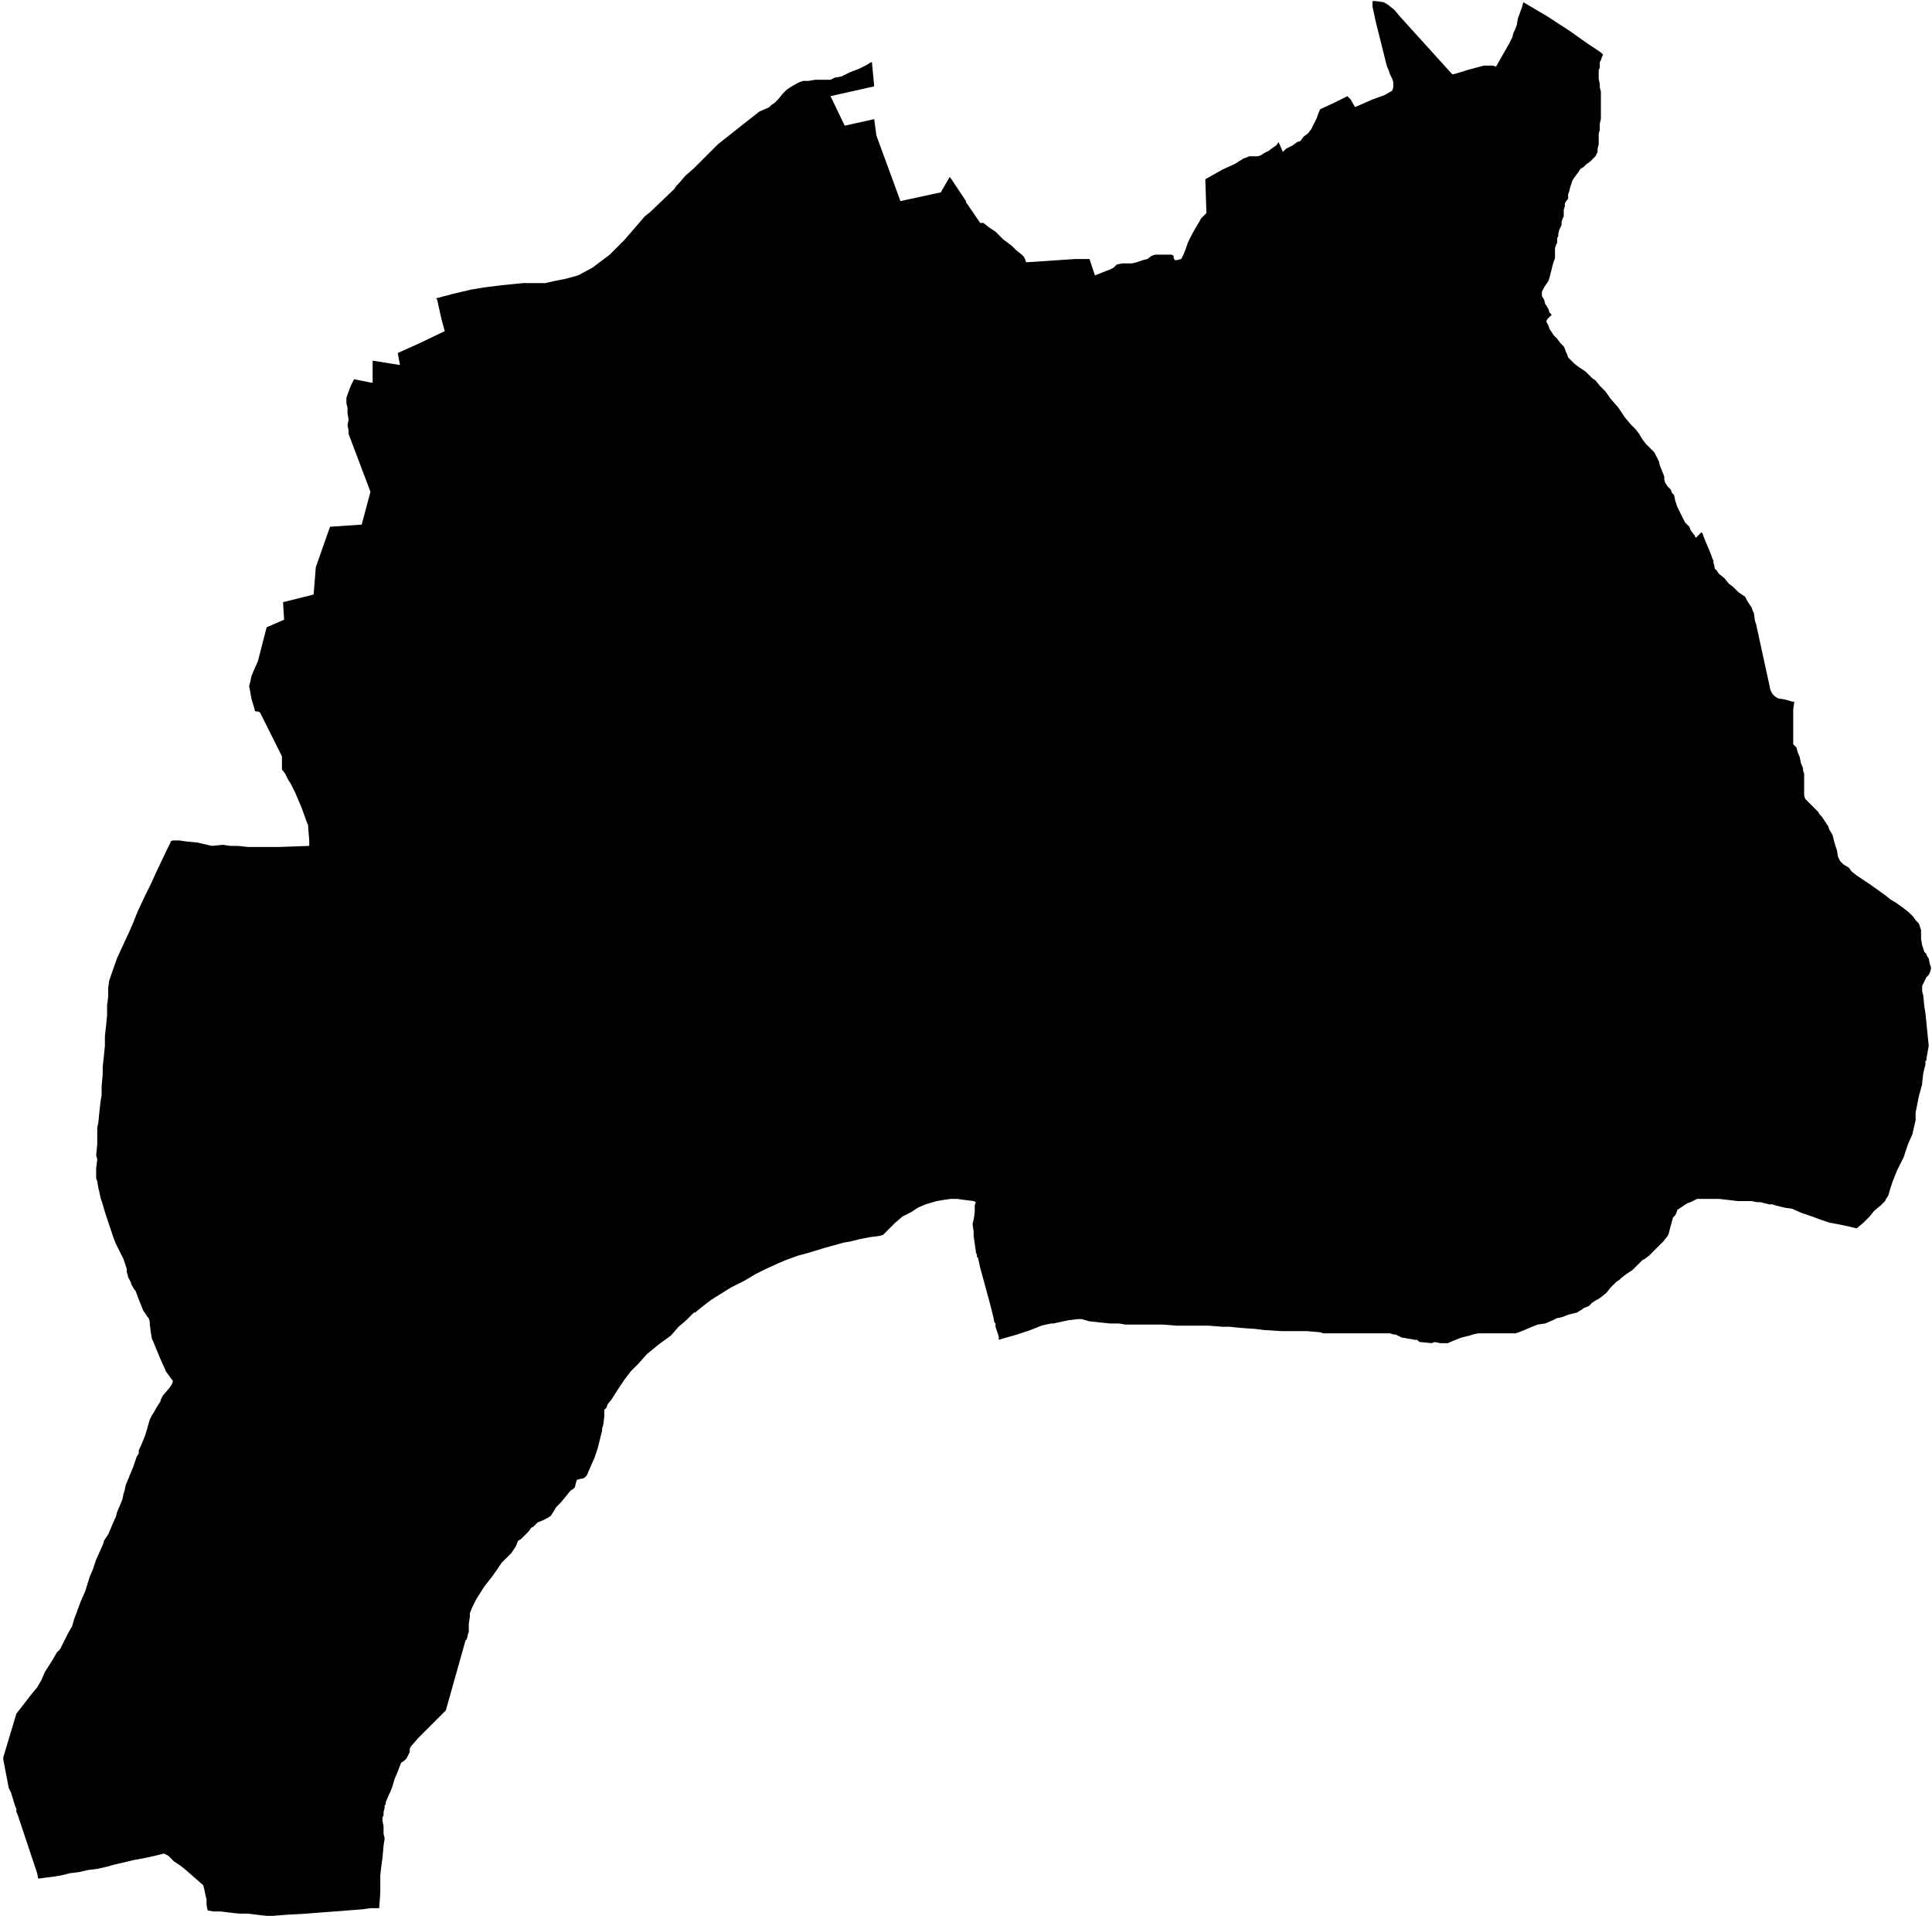 <svg xmlns="http://www.w3.org/2000/svg" version="1.2" baseProfile="tiny" stroke-linecap="round" stroke-linejoin="round" viewBox="359.15 361.6 17.68 17.53"><g xmlns="http://www.w3.org/2000/svg" id="Etaio">
<path d="M 366.1 362.62 366.17 362.59 366.19 362.58 366.21 362.56 366.24 362.54 366.27 362.51 366.31 362.46 366.35 362.42 366.38 362.4 366.43 362.37 366.47 362.35 366.5 362.34 366.55 362.34 366.61 362.33 366.71 362.33 366.75 362.33 366.79 362.31 366.85 362.3 366.93 362.26 367.01 362.23 367.07 362.2 367.12 362.17 367.13 362.17 367.13 362.18 367.15 362.39 366.75 362.48 366.88 362.75 367.15 362.69 367.17 362.84 367.39 363.44 367.76 363.36 367.84 363.22 367.85 363.23 367.99 363.44 367.99 363.45 368.12 363.64 368.15 363.64 368.2 363.68 368.26 363.72 368.31 363.77 368.33 363.79 368.37 363.82 368.41 363.85 368.45 363.89 368.5 363.93 368.52 363.95 368.53 363.97 368.54 364 368.99 363.97 369 363.97 369.01 363.97 369.12 363.97 369.17 364.12 369.27 364.08 369.3 364.07 369.34 364.05 369.37 364.02 369.42 364.01 369.46 364.01 369.51 364.01 369.55 364 369.61 363.98 369.65 363.97 369.69 363.94 369.72 363.93 369.75 363.93 369.8 363.93 369.86 363.93 369.87 363.93 369.89 363.94 369.89 363.96 369.9 363.98 369.92 363.98 369.96 363.97 369.98 363.93 370 363.88 370.02 363.82 370.06 363.74 370.1 363.67 370.13 363.62 370.14 363.6 370.15 363.59 370.18 363.56 370.19 363.55 370.18 363.24 370.34 363.15 370.45 363.1 370.53 363.05 370.56 363.04 370.58 363.03 370.6 363.03 370.63 363.03 370.66 363.03 370.69 363.02 370.72 363 370.76 362.98 370.8 362.95 370.83 362.93 370.85 362.9 370.89 362.99 370.92 362.96 370.98 362.93 371.02 362.9 371.05 362.89 371.08 362.85 371.12 362.82 371.15 362.78 371.18 362.72 371.2 362.68 371.21 362.65 371.23 362.6 371.36 362.54 371.48 362.48 371.51 362.51 371.55 362.58 371.71 362.51 371.82 362.47 371.89 362.43 371.9 362.4 371.9 362.35 371.89 362.32 371.87 362.28 371.86 362.25 371.84 362.2 371.81 362.08 371.74 361.8 371.71 361.66 371.71 361.62 371.71 361.61 371.74 361.61 371.81 361.62 371.83 361.63 371.86 361.65 371.91 361.69 371.96 361.75 372.44 362.28 372.45 362.28 372.55 362.25 372.58 362.24 372.73 362.2 372.76 362.2 372.81 362.2 372.84 362.21 372.96 362 372.97 361.98 372.98 361.96 372.99 361.94 373 361.9 373.01 361.88 373.03 361.83 373.04 361.77 373.08 361.66 373.09 361.62 373.31 361.75 373.51 361.88 373.68 362 373.8 362.08 373.82 362.1 373.81 362.12 373.8 362.15 373.79 362.17 373.79 362.19 373.79 362.22 373.78 362.24 373.78 362.27 373.78 362.29 373.78 362.32 373.79 362.37 373.79 362.4 373.8 362.44 373.8 362.46 373.8 362.5 373.8 362.54 373.8 362.57 373.8 362.6 373.8 362.63 373.8 362.67 373.8 362.69 373.79 362.73 373.79 362.75 373.79 362.79 373.78 362.82 373.78 362.85 373.78 362.92 373.77 362.96 373.77 362.99 373.76 363.01 373.75 363.03 373.73 363.05 373.7 363.08 373.67 363.1 373.64 363.13 373.62 363.14 373.61 363.15 373.59 363.18 373.56 363.22 373.54 363.25 373.53 363.28 373.52 363.31 373.51 363.35 373.5 363.38 373.5 363.4 373.5 363.41 373.5 363.42 373.49 363.43 373.47 363.46 373.47 363.47 373.47 363.49 373.46 363.52 373.46 363.55 373.46 363.58 373.45 363.6 373.44 363.63 373.44 363.66 373.43 363.68 373.42 363.7 373.41 363.74 373.41 363.76 373.4 363.78 373.4 363.82 373.39 363.84 373.38 363.87 373.38 363.9 373.38 363.93 373.38 363.96 373.37 363.99 373.36 364.02 373.35 364.06 373.34 364.1 373.33 364.14 373.32 364.17 373.3 364.2 373.28 364.23 373.27 364.25 373.26 364.27 373.26 364.28 373.26 364.3 373.26 364.31 373.28 364.34 373.29 364.38 373.31 364.41 373.32 364.43 373.33 364.46 373.34 364.47 373.35 364.48 373.32 364.51 373.31 364.52 373.3 364.54 373.31 364.56 373.32 364.58 373.33 364.61 373.35 364.64 373.37 364.67 373.4 364.7 373.43 364.74 373.46 364.77 373.47 364.79 373.48 364.82 373.49 364.84 373.5 364.87 373.53 364.9 373.56 364.93 373.56 364.93 373.6 364.96 373.63 364.98 373.66 365 373.69 365.03 373.72 365.06 373.75 365.08 373.79 365.13 373.84 365.18 373.89 365.25 373.96 365.33 374.02 365.42 374.07 365.48 374.12 365.53 374.15 365.57 374.18 365.62 374.21 365.66 374.25 365.7 374.29 365.74 374.31 365.78 374.33 365.82 374.34 365.86 374.36 365.91 374.38 365.96 374.38 365.97 374.38 365.99 374.39 366.02 374.41 366.05 374.44 366.08 374.45 366.11 374.47 366.13 374.48 366.18 374.5 366.24 374.53 366.3 374.55 366.34 374.57 366.38 374.59 366.4 374.61 366.42 374.62 366.45 374.65 366.49 374.66 366.5 374.66 366.51 374.67 366.52 374.7 366.49 374.72 366.47 374.73 366.48 374.74 366.51 374.76 366.56 374.79 366.63 374.81 366.68 374.82 366.71 374.83 366.73 374.83 366.75 374.84 366.78 374.84 366.8 374.85 366.81 374.86 366.82 374.88 366.85 374.93 366.89 374.97 366.94 375.01 366.97 375.04 367 375.06 367.02 375.09 367.04 375.12 367.06 375.13 367.08 375.14 367.1 375.16 367.13 375.18 367.16 375.19 367.19 375.2 367.21 375.21 367.28 375.22 367.31 375.34 367.86 375.35 367.91 375.37 367.95 375.39 367.97 375.42 367.99 375.48 368 375.52 368.01 375.55 368.02 375.57 368.02 375.56 368.09 375.56 368.12 375.56 368.12 375.56 368.18 375.56 368.21 375.56 368.24 375.56 368.29 375.56 368.35 375.56 368.41 375.59 368.44 375.6 368.48 375.62 368.53 375.63 368.58 375.65 368.63 375.65 368.65 375.66 368.68 375.66 368.73 375.66 368.81 375.66 368.86 375.66 368.88 375.67 368.91 375.69 368.93 375.71 368.95 375.74 368.98 375.79 369.03 375.8 369.05 375.82 369.07 375.84 369.1 375.86 369.13 375.88 369.16 375.89 369.19 375.92 369.24 375.93 369.28 375.94 369.32 375.96 369.38 375.97 369.44 375.99 369.48 376.02 369.51 376.07 369.54 376.09 369.57 376.14 369.61 376.2 369.65 376.26 369.69 376.33 369.74 376.4 369.79 376.45 369.83 376.5 369.86 376.57 369.91 376.62 369.95 376.66 369.99 376.68 370.02 376.71 370.05 376.72 370.08 376.73 370.11 376.73 370.15 376.73 370.18 376.73 370.19 376.74 370.25 376.75 370.28 376.76 370.31 376.78 370.33 376.78 370.34 376.8 370.37 376.81 370.42 376.82 370.45 376.82 370.46 376.82 370.47 376.81 370.5 376.8 370.52 376.78 370.54 376.74 370.62 376.74 370.65 376.74 370.67 376.75 370.71 376.76 370.81 376.77 370.87 376.8 371.17 376.78 371.28 376.78 371.3 376.77 371.31 376.77 371.34 376.75 371.42 376.74 371.51 376.74 371.52 376.71 371.63 376.68 371.78 376.68 371.81 376.68 371.85 376.65 371.98 376.61 372.07 376.57 372.19 376.51 372.31 376.47 372.41 376.47 372.41 376.45 372.47 376.43 372.54 376.41 372.57 376.41 372.57 376.4 372.59 376.38 372.61 376.36 372.63 376.3 372.68 376.26 372.73 376.2 372.79 376.14 372.84 376.06 372.82 375.91 372.79 375.9 372.79 375.81 372.76 375.73 372.73 375.64 372.7 375.55 372.66 375.48 372.65 375.4 372.63 375.37 372.62 375.34 372.62 375.3 372.61 375.26 372.6 375.23 372.6 375.18 372.59 375.16 372.59 375.1 372.59 375.05 372.59 374.97 372.58 374.88 372.57 374.81 372.57 374.75 372.57 374.72 372.57 374.68 372.57 374.62 372.6 374.59 372.61 374.56 372.63 374.53 372.65 374.5 372.67 374.49 372.7 374.48 372.72 374.46 372.74 374.43 372.85 374.42 372.89 374.41 372.91 374.37 372.96 374.33 373 374.29 373.04 374.24 373.09 374.2 373.12 374.18 373.13 374.15 373.16 374.13 373.18 374.09 373.22 374.03 373.26 373.99 373.29 373.97 373.31 373.94 373.33 373.89 373.38 373.85 373.43 373.8 373.47 373.77 373.49 373.75 373.5 373.72 373.52 373.69 373.55 373.64 373.57 373.63 373.58 373.58 373.61 373.5 373.63 373.45 373.65 373.41 373.66 373.4 373.66 373.36 373.68 373.29 373.71 373.22 373.72 373.17 373.74 373.1 373.77 373.05 373.79 373.02 373.8 372.99 373.8 372.93 373.8 372.85 373.8 372.77 373.8 372.68 373.8 372.63 373.81 372.6 373.82 372.52 373.84 372.42 373.88 372.4 373.89 372.33 373.89 372.28 373.88 372.25 373.89 372.15 373.88 372.14 373.88 372.12 373.86 372.11 373.86 372.1 373.86 372.05 373.85 372.04 373.85 371.99 373.84 371.98 373.84 371.96 373.83 371.92 373.81 371.9 373.81 371.87 373.8 371.83 373.8 371.81 373.8 371.78 373.8 371.74 373.8 371.73 373.8 371.72 373.8 371.7 373.8 371.67 373.8 371.63 373.8 371.63 373.8 371.58 373.8 371.54 373.8 371.51 373.8 371.49 373.8 371.44 373.8 371.42 373.8 371.41 373.8 371.4 373.8 371.35 373.8 371.33 373.8 371.3 373.8 371.29 373.8 371.26 373.8 371.23 373.79 371.11 373.78 371.08 373.78 371.01 373.78 370.91 373.78 370.89 373.78 370.88 373.78 370.72 373.77 370.64 373.76 370.5 373.75 370.4 373.74 370.37 373.74 370.34 373.74 370.21 373.73 370.18 373.73 370.13 373.73 369.92 373.73 369.79 373.72 369.78 373.72 369.71 373.72 369.64 373.72 369.62 373.72 369.59 373.72 369.54 373.72 369.5 373.72 369.47 373.72 369.46 373.72 369.45 373.72 369.39 373.71 369.32 373.71 369.31 373.71 369.21 373.7 369.12 373.69 369.05 373.67 369.01 373.67 368.93 373.68 368.88 373.69 368.79 373.71 368.77 373.71 368.72 373.72 368.68 373.73 368.58 373.77 368.55 373.78 368.46 373.81 368.32 373.85 368.29 373.86 368.29 373.84 368.29 373.83 368.26 373.74 368.26 373.71 368.25 373.7 368.24 373.65 368.23 373.61 368.21 373.53 368.18 373.42 368.12 373.2 368.1 373.11 368.09 373.1 368.09 373.08 368.08 373.06 368.08 373.05 368.07 372.98 368.06 372.91 368.06 372.87 368.05 372.8 368.06 372.76 368.07 372.69 368.07 372.63 368.08 372.6 368.06 372.59 367.98 372.58 367.91 372.57 367.85 372.57 367.78 372.58 367.72 372.59 367.62 372.62 367.55 372.65 367.49 372.69 367.41 372.73 367.34 372.79 367.32 372.81 367.23 372.9 367.19 372.91 367.11 372.92 367.01 372.94 366.93 372.96 366.87 372.97 366.69 373.02 366.56 373.06 366.45 373.09 366.34 373.13 366.27 373.16 366.16 373.21 366.06 373.26 365.96 373.32 365.84 373.38 365.76 373.43 365.68 373.48 365.65 373.5 365.61 373.53 365.51 373.61 365.5 373.61 365.49 373.62 365.47 373.64 365.43 373.68 365.36 373.74 365.29 373.82 365.18 373.9 365.07 373.99 364.99 374.08 364.92 374.15 364.86 374.23 364.8 374.32 364.75 374.4 364.71 374.45 364.7 374.48 364.68 374.5 364.68 374.56 364.67 374.64 364.66 374.67 364.66 374.69 364.64 374.77 364.62 374.85 364.59 374.94 364.55 375.03 364.52 375.1 364.5 375.12 364.48 375.13 364.47 375.13 364.43 375.14 364.42 375.17 364.41 375.21 364.4 375.22 364.37 375.24 364.33 375.29 364.28 375.35 364.24 375.39 364.21 375.44 364.19 375.47 364.16 375.49 364.12 375.51 364.07 375.53 364.03 375.57 364.01 375.58 363.99 375.61 363.96 375.64 363.92 375.68 363.89 375.7 363.87 375.75 363.83 375.81 363.81 375.83 363.78 375.86 363.74 375.9 363.7 375.96 363.65 376.03 363.58 376.12 363.51 376.23 363.47 376.31 363.45 376.36 363.45 376.39 363.44 376.46 363.44 376.52 363.44 376.53 363.43 376.56 363.43 376.57 363.42 376.6 363.41 376.61 363.23 377.25 363.22 377.26 363.04 377.44 363.03 377.45 363.02 377.46 362.98 377.5 362.91 377.58 362.9 377.6 362.9 377.63 362.89 377.65 362.87 377.69 362.85 377.71 362.82 377.73 362.79 377.81 362.76 377.88 362.74 377.95 362.72 378 362.71 378.02 362.68 378.09 362.68 378.11 362.67 378.12 362.67 378.14 362.66 378.18 362.66 378.21 362.65 378.23 362.65 378.26 362.66 378.31 362.66 378.38 362.67 378.42 362.66 378.49 362.65 378.6 362.64 378.67 362.63 378.76 362.63 378.92 362.62 379.06 362.61 379.06 362.54 379.06 362.47 379.07 362.34 379.08 362.21 379.09 362.08 379.1 361.95 379.11 361.77 379.12 361.65 379.13 361.59 379.13 361.5 379.12 361.42 379.11 361.34 379.11 361.25 379.1 361.17 379.09 361.1 379.09 361.05 379.08 361.04 379.03 361.04 378.98 361.03 378.94 361.02 378.89 361.01 378.85 360.93 378.78 360.85 378.71 360.8 378.67 360.74 378.63 360.73 378.62 360.7 378.59 360.69 378.58 360.65 378.56 360.57 378.58 360.48 378.6 360.37 378.62 360.29 378.64 360.2 378.66 360.13 378.68 360.04 378.7 359.96 378.71 359.87 378.73 359.79 378.74 359.71 378.76 359.65 378.77 359.57 378.78 359.5 378.79 359.49 378.74 359.31 378.2 359.3 378.18 359.3 378.15 359.29 378.13 359.25 378 359.24 377.98 359.23 377.96 359.18 377.7 359.18 377.68 359.3 377.28 359.44 377.1 359.49 377.04 359.53 376.97 359.56 376.9 359.63 376.79 359.67 376.72 359.7 376.69 359.77 376.55 359.81 376.48 359.83 376.41 359.85 376.36 359.86 376.33 359.89 376.25 359.93 376.16 359.97 376.03 360 375.96 360.02 375.9 360.03 375.87 360.08 375.76 360.1 375.71 360.1 375.7 360.14 375.64 360.2 375.5 360.21 375.48 360.22 375.44 360.27 375.32 360.28 375.27 360.29 375.24 360.3 375.19 360.37 375.02 360.4 374.93 360.42 374.9 360.42 374.87 360.43 374.85 360.46 374.78 360.48 374.73 360.5 374.66 360.52 374.59 360.54 374.55 360.56 374.52 360.57 374.5 360.6 374.45 360.62 374.42 360.62 374.41 360.64 374.37 360.7 374.3 360.72 374.27 360.73 374.25 360.73 374.23 360.72 374.22 360.67 374.15 360.62 374.04 360.55 373.87 360.54 373.85 360.53 373.79 360.52 373.71 360.52 373.69 360.51 373.66 360.5 373.65 360.46 373.59 360.42 373.49 360.39 373.41 360.38 373.4 360.35 373.35 360.35 373.34 360.34 373.32 360.32 373.28 360.32 373.27 360.31 373.24 360.31 373.23 360.31 373.21 360.28 373.12 360.21 372.98 360.19 372.93 360.17 372.87 360.14 372.78 360.11 372.69 360.09 372.62 360.07 372.56 360.06 372.51 360.05 372.47 360.04 372.41 360.03 372.38 360.03 372.29 360.04 372.21 360.03 372.17 360.04 372.07 360.04 372.01 360.04 371.92 360.05 371.87 360.06 371.77 360.07 371.68 360.08 371.62 360.08 371.54 360.09 371.43 360.09 371.36 360.1 371.27 360.11 371.17 360.11 371.08 360.12 370.99 360.13 370.89 360.13 370.8 360.14 370.72 360.14 370.64 360.15 370.57 360.22 370.37 360.28 370.24 360.34 370.11 360.37 370.04 360.41 369.94 360.48 369.79 360.53 369.69 360.58 369.58 360.67 369.39 360.7 369.33 360.71 369.31 360.71 369.3 360.73 369.29 360.79 369.29 360.86 369.3 360.96 369.31 361.09 369.34 361.19 369.33 361.26 369.34 361.33 369.34 361.42 369.35 361.54 369.35 361.7 369.35 361.98 369.34 361.98 369.29 361.97 369.17 361.97 369.15 361.96 369.13 361.91 368.99 361.88 368.92 361.85 368.85 361.81 368.77 361.79 368.74 361.76 368.68 361.73 368.64 361.73 368.63 361.73 368.52 361.61 368.28 361.53 368.12 361.51 368.11 361.49 368.11 361.48 368.1 361.48 368.09 361.45 367.99 361.44 367.93 361.43 367.88 361.44 367.84 361.45 367.79 361.47 367.74 361.51 367.65 361.59 367.34 361.75 367.27 361.74 367.11 362.02 367.04 362.04 366.79 362.17 366.42 362.46 366.4 362.54 366.1 362.34 365.57 362.34 365.54 362.33 365.49 362.34 365.44 362.33 365.38 362.33 365.33 362.32 365.29 362.32 365.24 362.33 365.21 362.36 365.13 362.39 365.07 362.54 365.1 362.56 365.1 362.56 364.9 362.81 364.94 362.79 364.83 362.99 364.74 363.22 364.63 363.19 364.52 363.15 364.34 363.14 364.33 363.29 364.29 363.46 364.25 363.58 364.23 363.74 364.21 363.94 364.19 364.05 364.19 364.1 364.19 364.14 364.19 364.23 364.17 364.33 364.15 364.44 364.12 364.57 364.05 364.73 363.93 364.86 363.8 364.99 363.65 365.05 363.58 365.1 363.54 365.32 363.33 365.34 363.3 365.36 363.28 365.42 363.21 365.5 363.14 365.72 362.92 365.96 362.73 366.1 362.62 Z"/>
</g></svg>